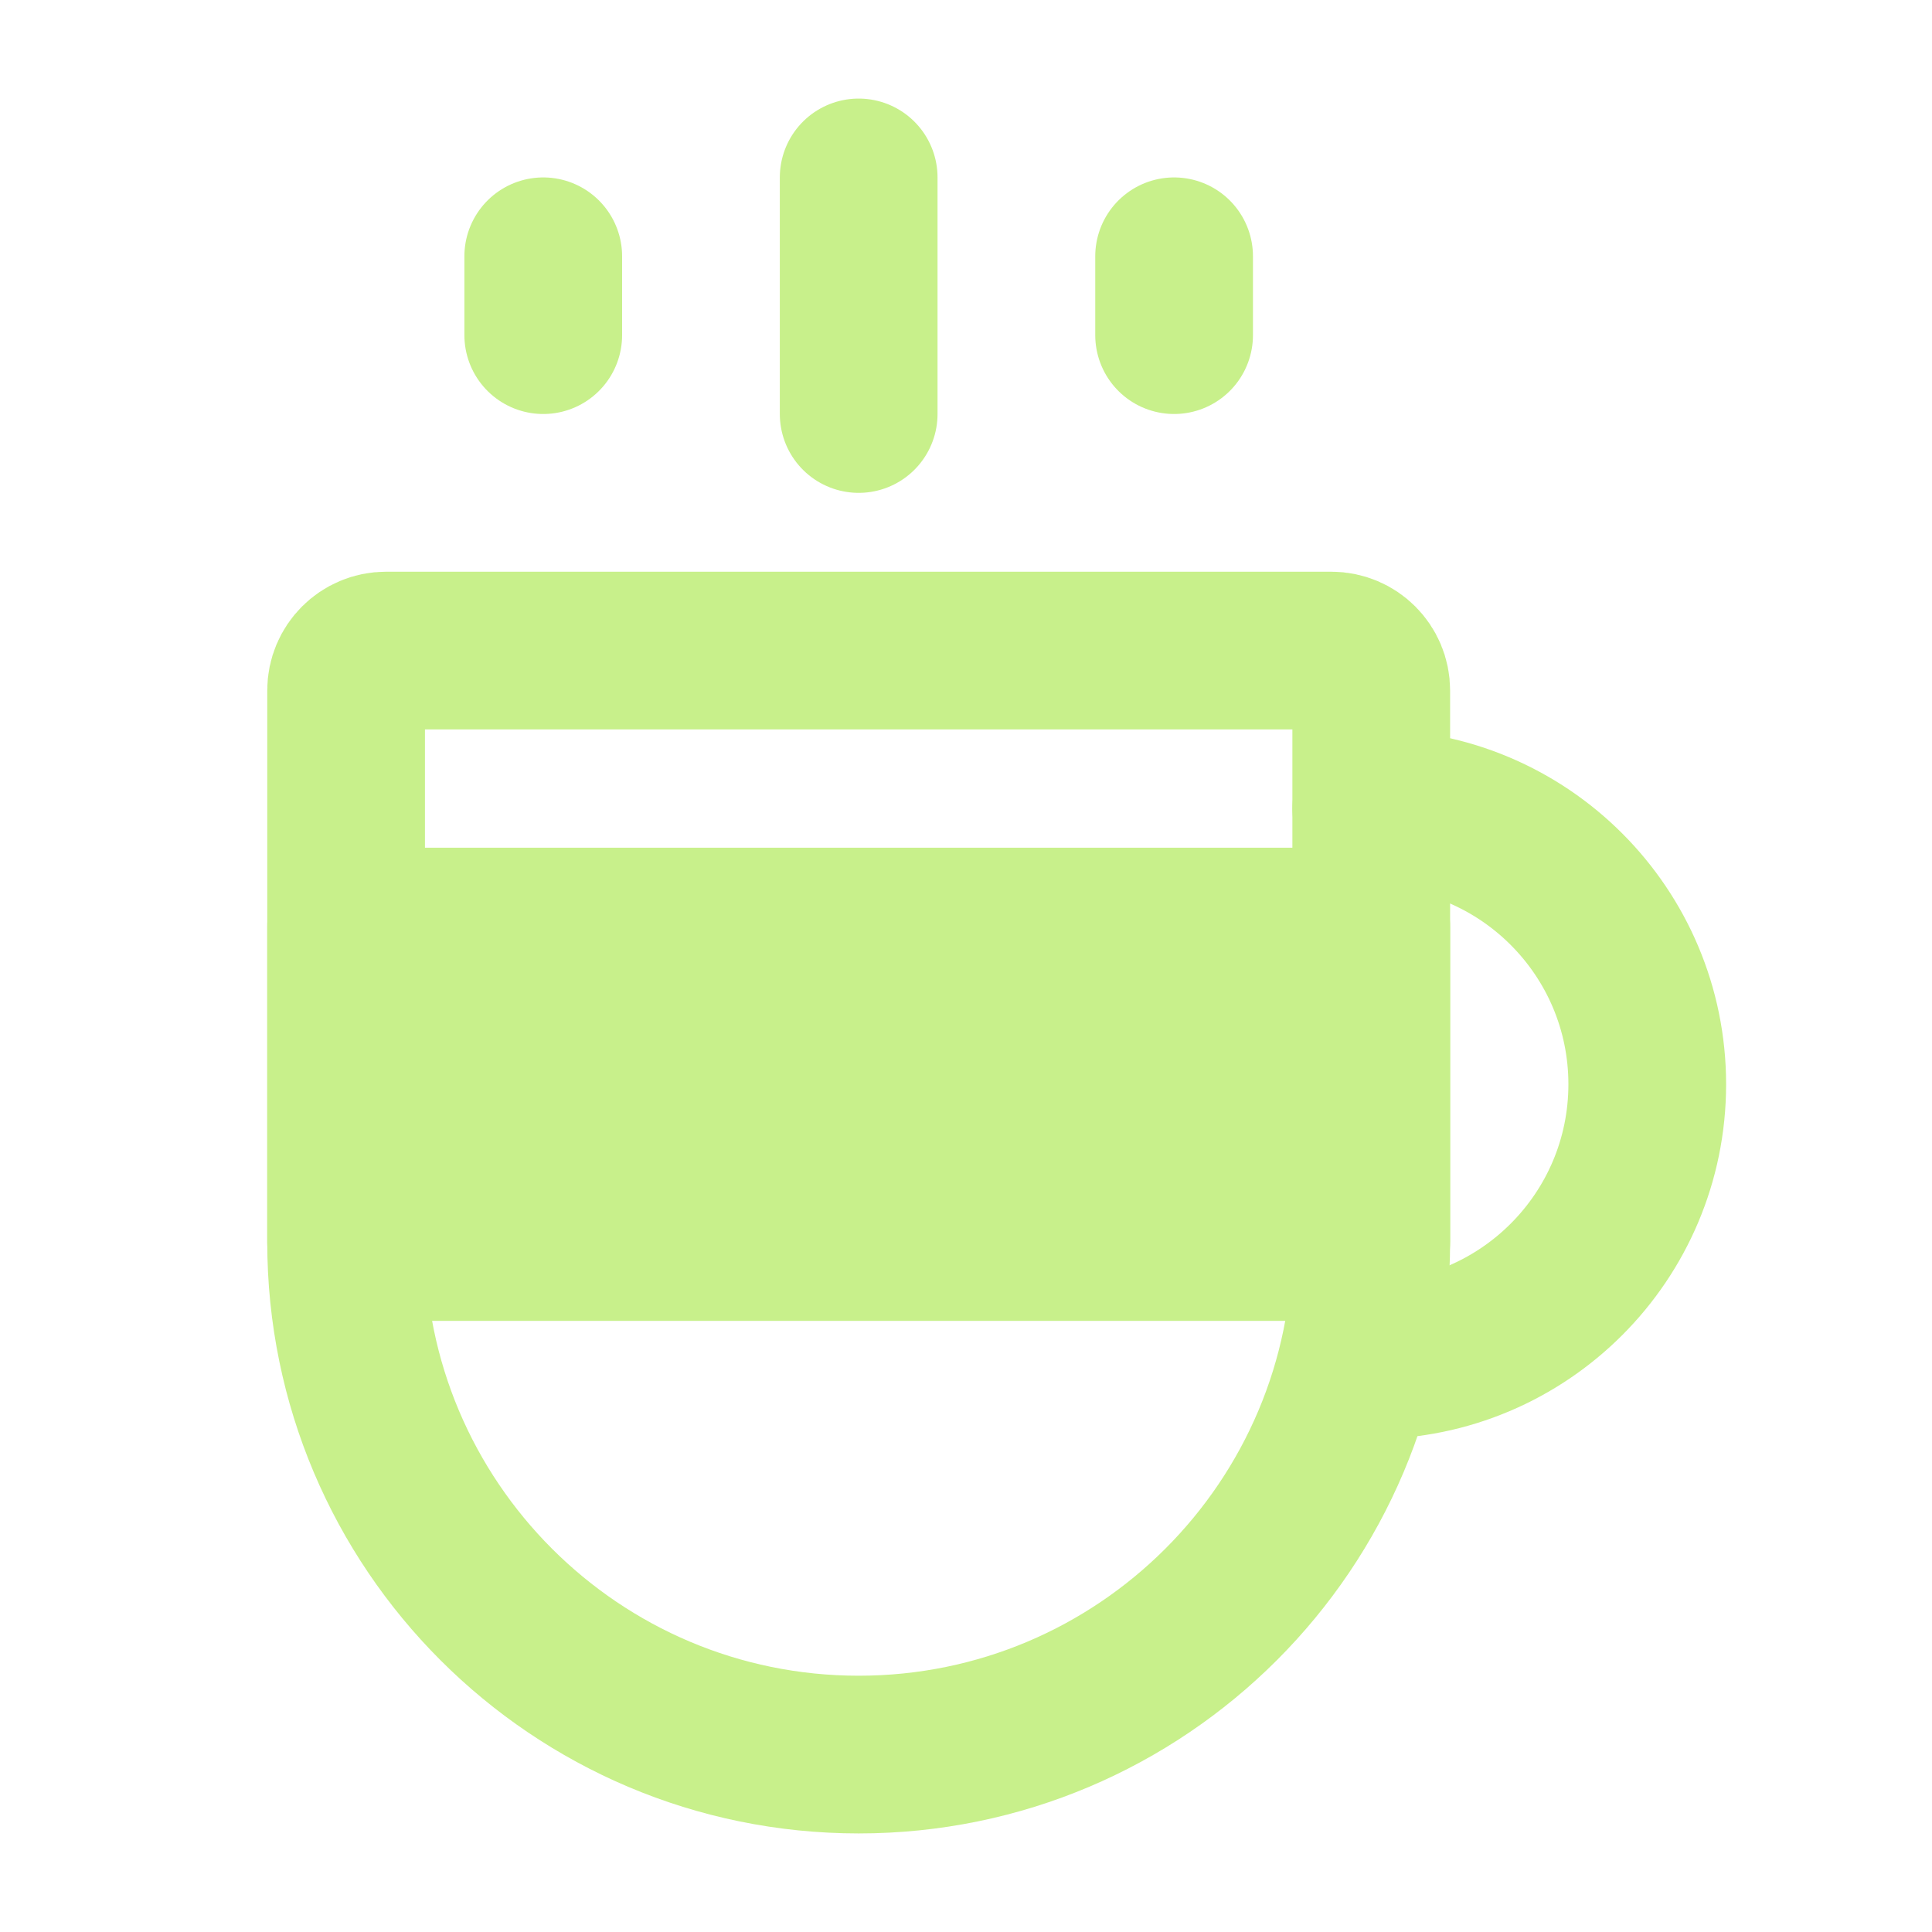 <?xml version="1.0" encoding="UTF-8"?><svg width="32" height="32" viewBox="0 0 49 48" fill="none" xmlns="http://www.w3.org/2000/svg"><path d="M8.778 17.012C8.778 16.453 9.231 16 9.79 16H33.766C34.325 16 34.778 16.453 34.778 17.012V31C34.778 38.18 28.957 44 21.778 44V44C14.598 44 8.778 38.18 8.778 31V17.012Z" stroke="#c8f08b" stroke-width="4"/><rect x="8.778" y="23" width="26" height="8" fill="#c8f08b" stroke="#c8f08b" stroke-width="4" stroke-linecap="round" stroke-linejoin="round"/><path d="M21.778 4V10" stroke="#c8f08b" stroke-width="4" stroke-linecap="round" stroke-linejoin="round"/><path d="M13.778 6V8" stroke="#c8f08b" stroke-width="4" stroke-linecap="round" stroke-linejoin="round"/><path d="M29.778 6V8" stroke="#c8f08b" stroke-width="4" stroke-linecap="round" stroke-linejoin="round"/><path d="M34.778 34C38.644 34 41.778 30.866 41.778 27C41.778 23.134 38.644 20 34.778 20" stroke="#c8f08b" stroke-width="4" stroke-linecap="round"/></svg>
